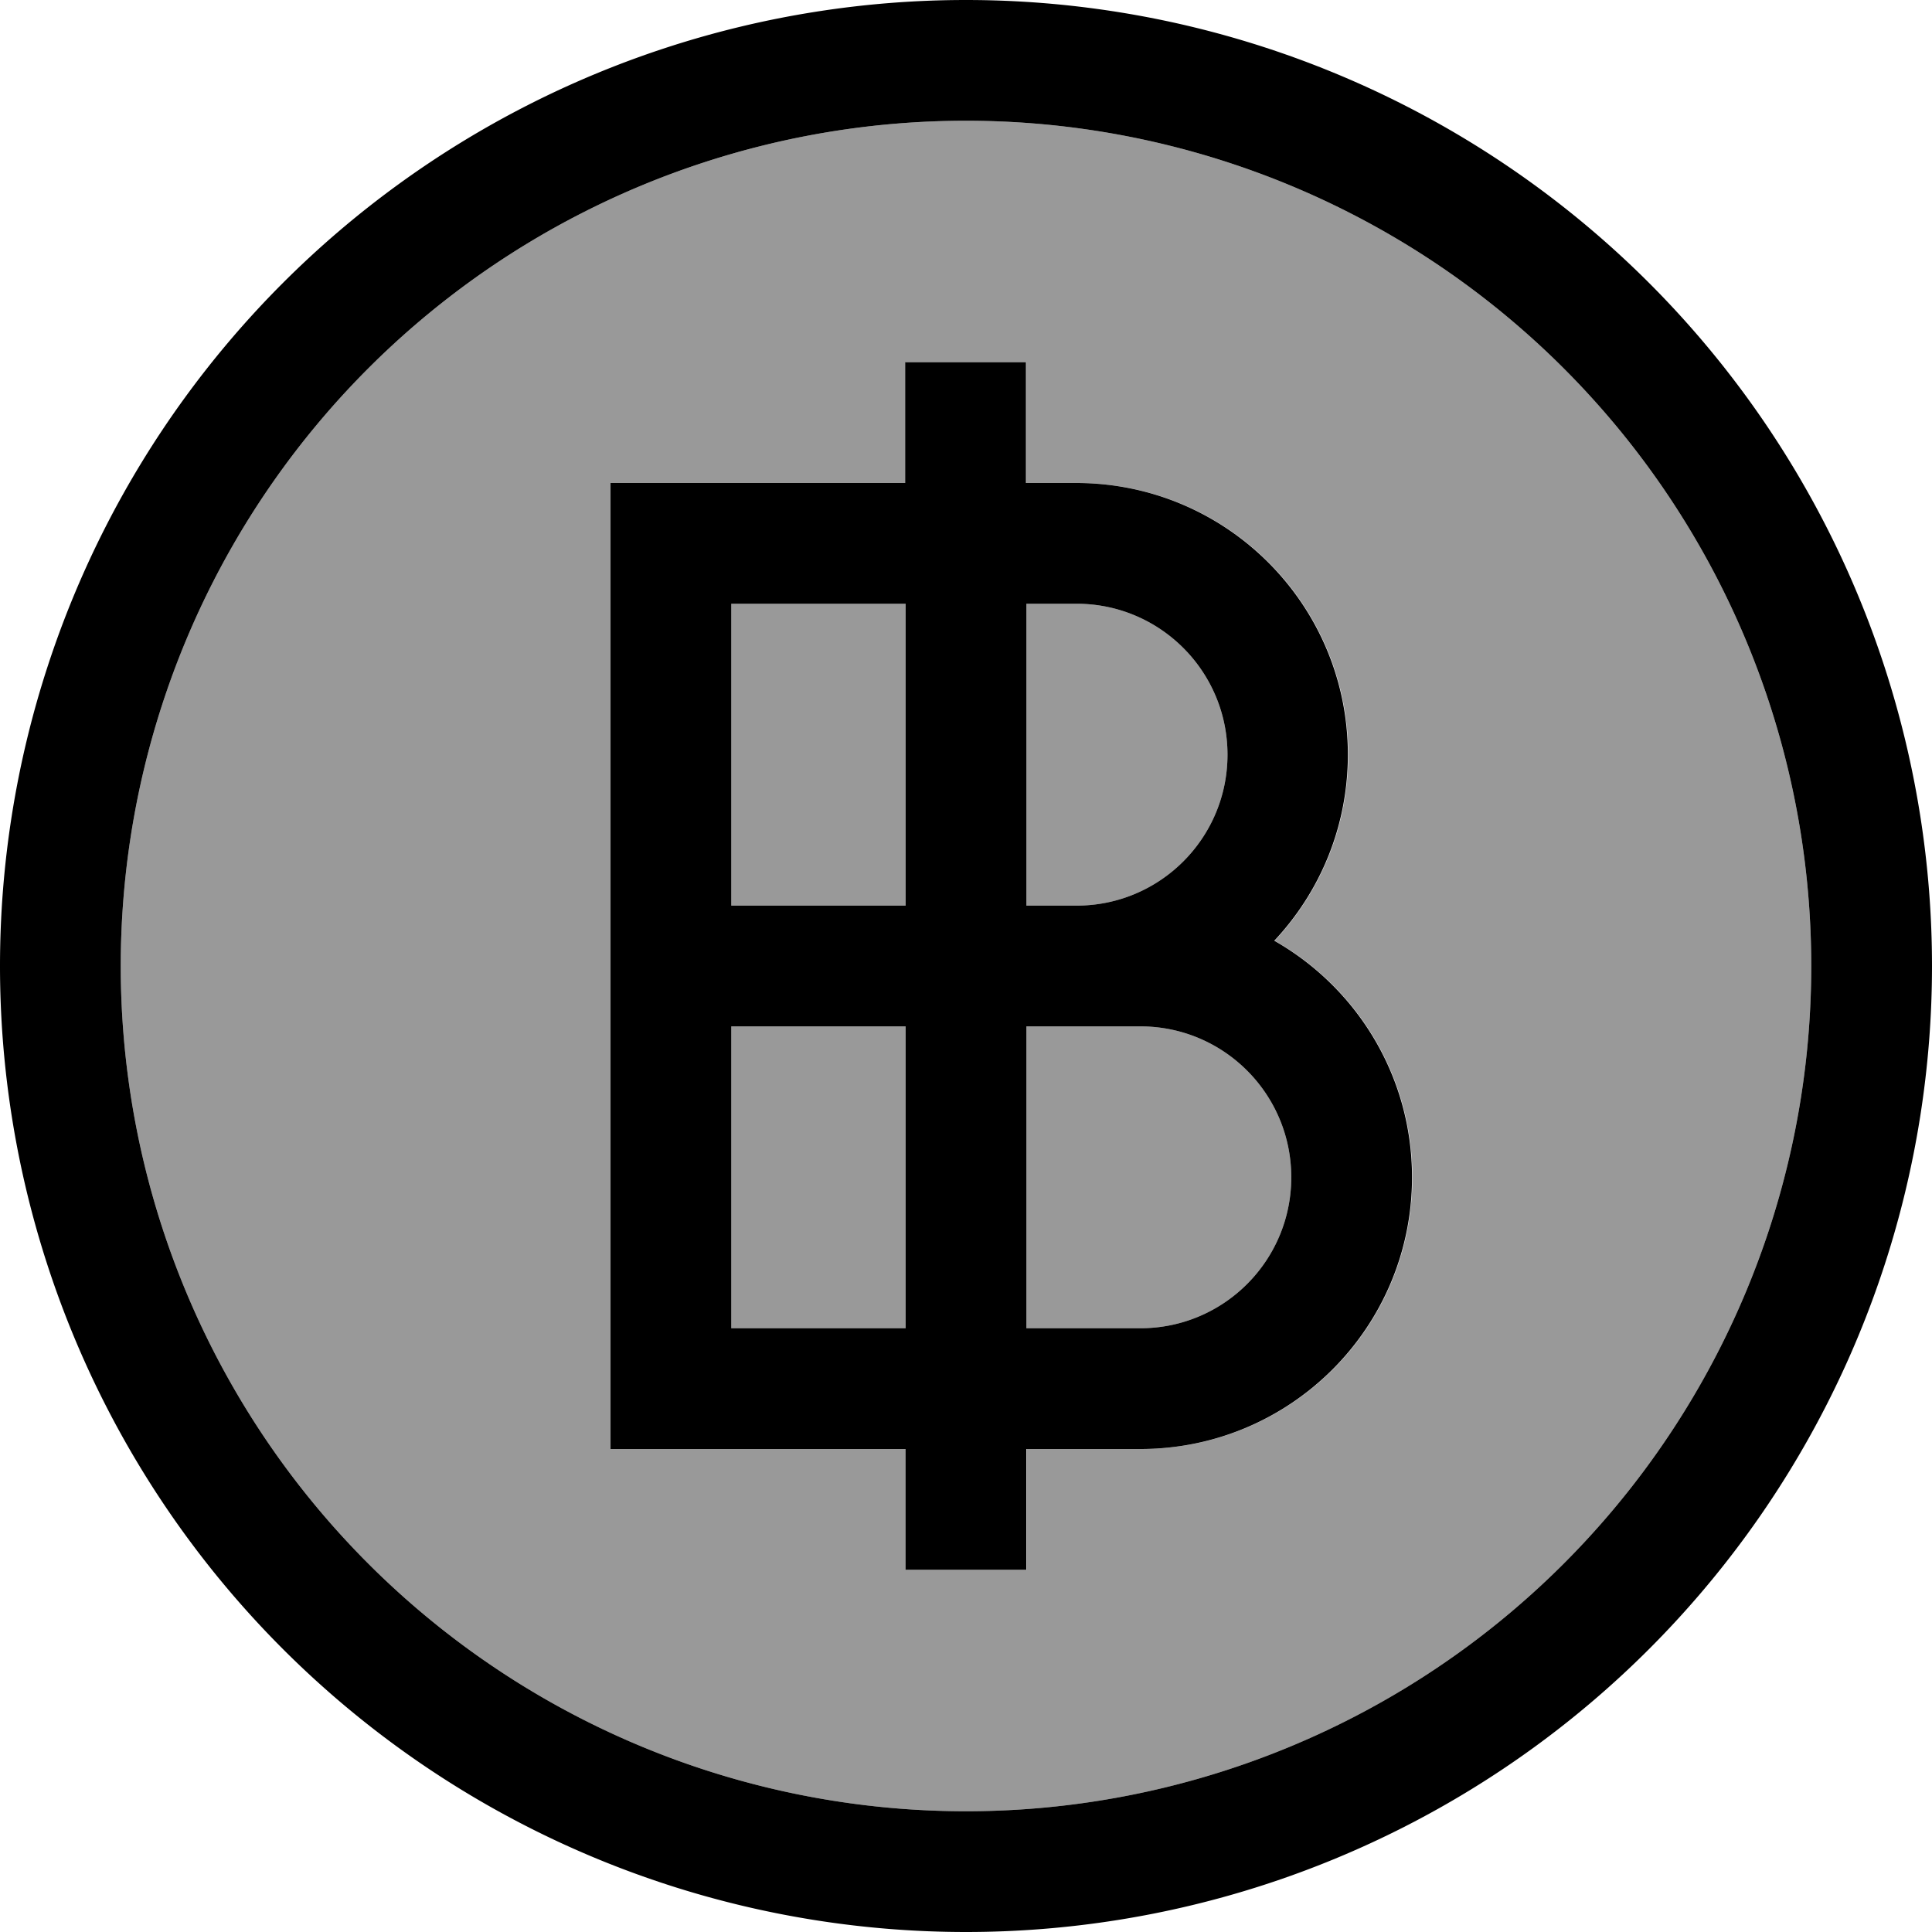 <svg fill="currentColor" xmlns="http://www.w3.org/2000/svg" viewBox="0 0 512 512"><!--! Font Awesome Pro 7.0.1 by @fontawesome - https://fontawesome.com License - https://fontawesome.com/license (Commercial License) Copyright 2025 Fonticons, Inc. --><path opacity=".4" fill="currentColor" d="M32 256a224 224 0 1 0 448 0 224 224 0 1 0 -448 0zM161.8 128l78.2 0 0-32 32 0 0 32 13.3 0c39.8 0 72 32.2 72 72 0 19.1-7.4 36.4-19.5 49.3 21.8 12.4 36.5 35.8 36.5 62.7 0 39.8-32.2 72-72 72l-30.2 0 0 32-32 0 0-32-78.2 0 0-256zm32 32l0 80 46.2 0 0-80-46.2 0zm0 112l0 80 46.2 0 0-80-46.2 0zM272 160l0 80 13.3 0c22.1 0 40-17.9 40-40s-17.9-40-40-40L272 160zm0 112l0 80 30.2 0c22.1 0 40-17.9 40-40s-17.9-40-40-40L272 272z"/><path fill="currentColor" d="M256 32a224 224 0 1 1 0 448 224 224 0 1 1 0-448zm0 480a256 256 0 1 0 0-512 256 256 0 1 0 0 512zM240 128l-78.2 0 0 256 78.2 0 0 32 32 0 0-32 30.2 0c39.8 0 72-32.2 72-72 0-26.9-14.7-50.3-36.5-62.7 12.1-12.9 19.5-30.2 19.5-49.3 0-39.8-32.2-72-72-72l-13.3 0 0-32-32 0 0 32zm-46.2 32l46.2 0 0 80-46.2 0 0-80zm78.2 0l13.3 0c22.1 0 40 17.9 40 40s-17.9 40-40 40l-13.3 0 0-80zM193.8 272l46.2 0 0 80-46.2 0 0-80zm78.2 0l30.2 0c22.1 0 40 17.9 40 40s-17.9 40-40 40l-30.2 0 0-80z"/></svg>